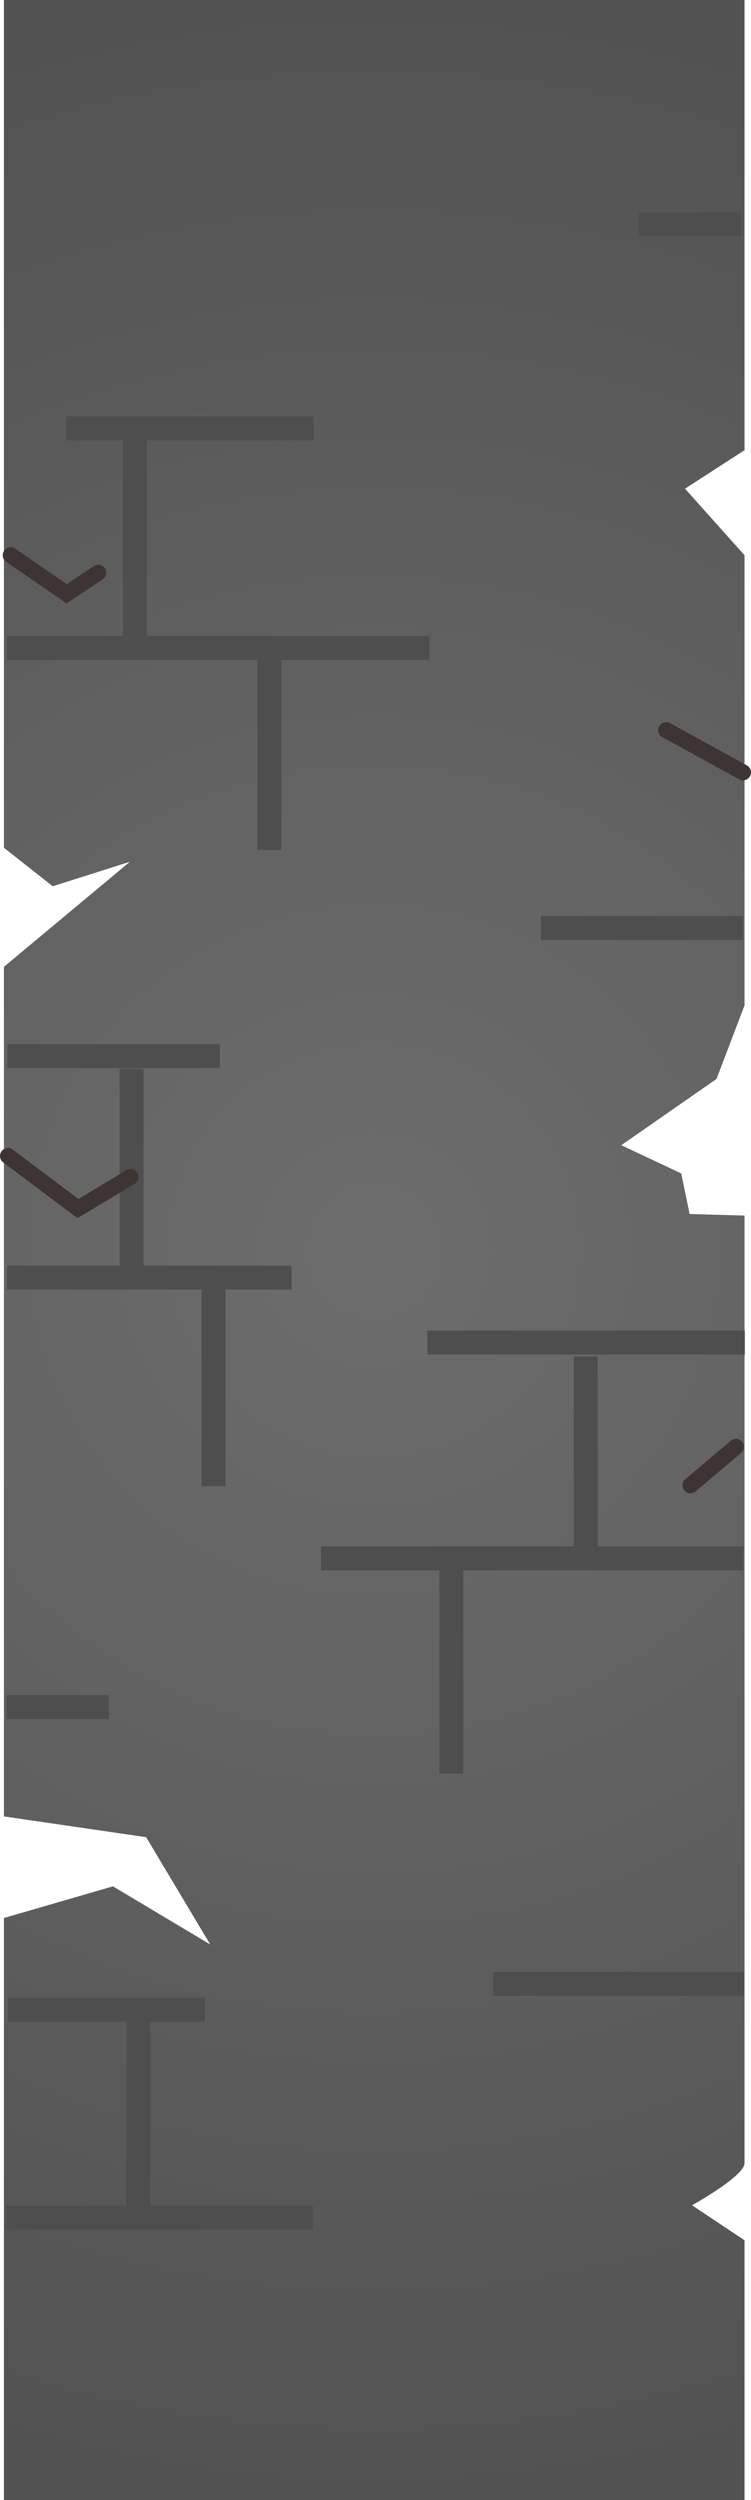 <svg version="1.1" xmlns="http://www.w3.org/2000/svg" xmlns:xlink="http://www.w3.org/1999/xlink" width="94.102" height="313" viewBox="0,0,94.102,313"><defs><radialGradient cx="387.3" cy="118.5" r="156.5" gradientUnits="userSpaceOnUse" id="color-1"><stop offset="0" stop-color="#6d6d6d"/><stop offset="1" stop-color="#525252"/></radialGradient></defs><g transform="translate(-340.409,38)"><g data-paper-data="{&quot;isPaintingLayer&quot;:true}" fill-rule="nonzero" stroke-linejoin="miter" stroke-miterlimit="10" stroke-dasharray="" stroke-dashoffset="0" style="mix-blend-mode: normal"><path d="M340.9,-38h92.8v56.357l-7.456,4.824l7.456,8.333v56.352l-3.509,9.21l-11.933,8.297l7.516,3.537l1.044,5.076l6.882,0.195c0,0 0,89.097 0,118.641c0,1.62 -6.579,5.263 -6.579,5.263l6.579,4.386v32.528h-92.8v-72.878l13.663,-3.963l12.189,7.276l-8.032,-13.431l-17.82,-2.6v-106.361l15.789,-13.157l-9.675,3.07l-6.114,-4.824z" data-paper-data="{&quot;origPos&quot;:null}" fill="url(#color-1)" stroke="none" stroke-width="1.081" stroke-linecap="butt"/><path d="M341.28,43.114h52.942" fill="none" stroke="#4e4e4e" stroke-width="3" stroke-linecap="butt"/><path d="M357.315,41.911v-25.75" fill="none" stroke="#4e4e4e" stroke-width="3" stroke-linecap="butt"/><path d="M374.157,42.652v25.75" fill="none" stroke="#4e4e4e" stroke-width="3" stroke-linecap="butt"/><path d="M380.623,157.094h52.942" data-paper-data="{&quot;index&quot;:null}" fill="none" stroke="#4e4e4e" stroke-width="3" stroke-linecap="butt"/><path d="M396.963,158.297v25.75" data-paper-data="{&quot;index&quot;:null}" fill="none" stroke="#4e4e4e" stroke-width="3" stroke-linecap="butt"/><path d="M413.804,131.807v25.75" data-paper-data="{&quot;index&quot;:null}" fill="none" stroke="#4e4e4e" stroke-width="3" stroke-linecap="butt"/><path d="M393.956,130.077h39.784" data-paper-data="{&quot;index&quot;:null}" fill="none" stroke="#4e4e4e" stroke-width="3" stroke-linecap="butt"/><path d="M341.151,239.646h38.468" fill="none" stroke="#4e4e4e" stroke-width="3" stroke-linecap="butt"/><path d="M357.75,212.767v25.75" data-paper-data="{&quot;index&quot;:null}" fill="none" stroke="#4e4e4e" stroke-width="3" stroke-linecap="butt"/><path d="M341.336,94.225h26.627" data-paper-data="{&quot;index&quot;:null}" fill="none" stroke="#4e4e4e" stroke-width="3" stroke-linecap="butt"/><path d="M356.901,95.821v25.75" fill="none" stroke="#4e4e4e" stroke-width="3" stroke-linecap="butt"/><path d="M433.486,78.173h-25.311" data-paper-data="{&quot;index&quot;:null}" fill="none" stroke="#4e4e4e" stroke-width="3" stroke-linecap="butt"/><path d="M433.662,210.361h-31.451" data-paper-data="{&quot;index&quot;:null}" fill="none" stroke="#4e4e4e" stroke-width="3" stroke-linecap="butt"/><path d="M341.248,175.713h12.812" data-paper-data="{&quot;index&quot;:null}" fill="none" stroke="#4e4e4e" stroke-width="3" stroke-linecap="butt"/><path d="M348.704,15.632h31.013" data-paper-data="{&quot;index&quot;:null}" fill="none" stroke="#4e4e4e" stroke-width="3" stroke-linecap="butt"/><path d="M341.295,121.944h35.661" data-paper-data="{&quot;index&quot;:null}" fill="none" stroke="#4e4e4e" stroke-width="3" stroke-linecap="butt"/><path d="M367.164,148.061v-25.75" fill="none" stroke="#4e4e4e" stroke-width="3" stroke-linecap="butt"/><path d="M341.424,213.607h24.654" data-paper-data="{&quot;index&quot;:null}" fill="none" stroke="#4e4e4e" stroke-width="3" stroke-linecap="butt"/><path d="M420.462,-9.899h12.812" data-paper-data="{&quot;index&quot;:null}" fill="none" stroke="#4e4e4e" stroke-width="3" stroke-linecap="butt"/><path d="M356.759,109.357l-6.579,3.947l-8.772,-6.579" fill="none" stroke="#3f3434" stroke-width="2" stroke-linecap="round"/><path d="M432.633,143.128l-5.702,4.824" fill="none" stroke="#3f3434" stroke-width="2" stroke-linecap="round"/><path d="M433.511,58.695l-9.636,-5.291" fill="none" stroke="#3f3434" stroke-width="2" stroke-linecap="round"/><path d="M352.715,33.702l-3.947,2.631l-7.017,-4.824" fill="none" stroke="#3f3434" stroke-width="2" stroke-linecap="round"/></g></g></svg>